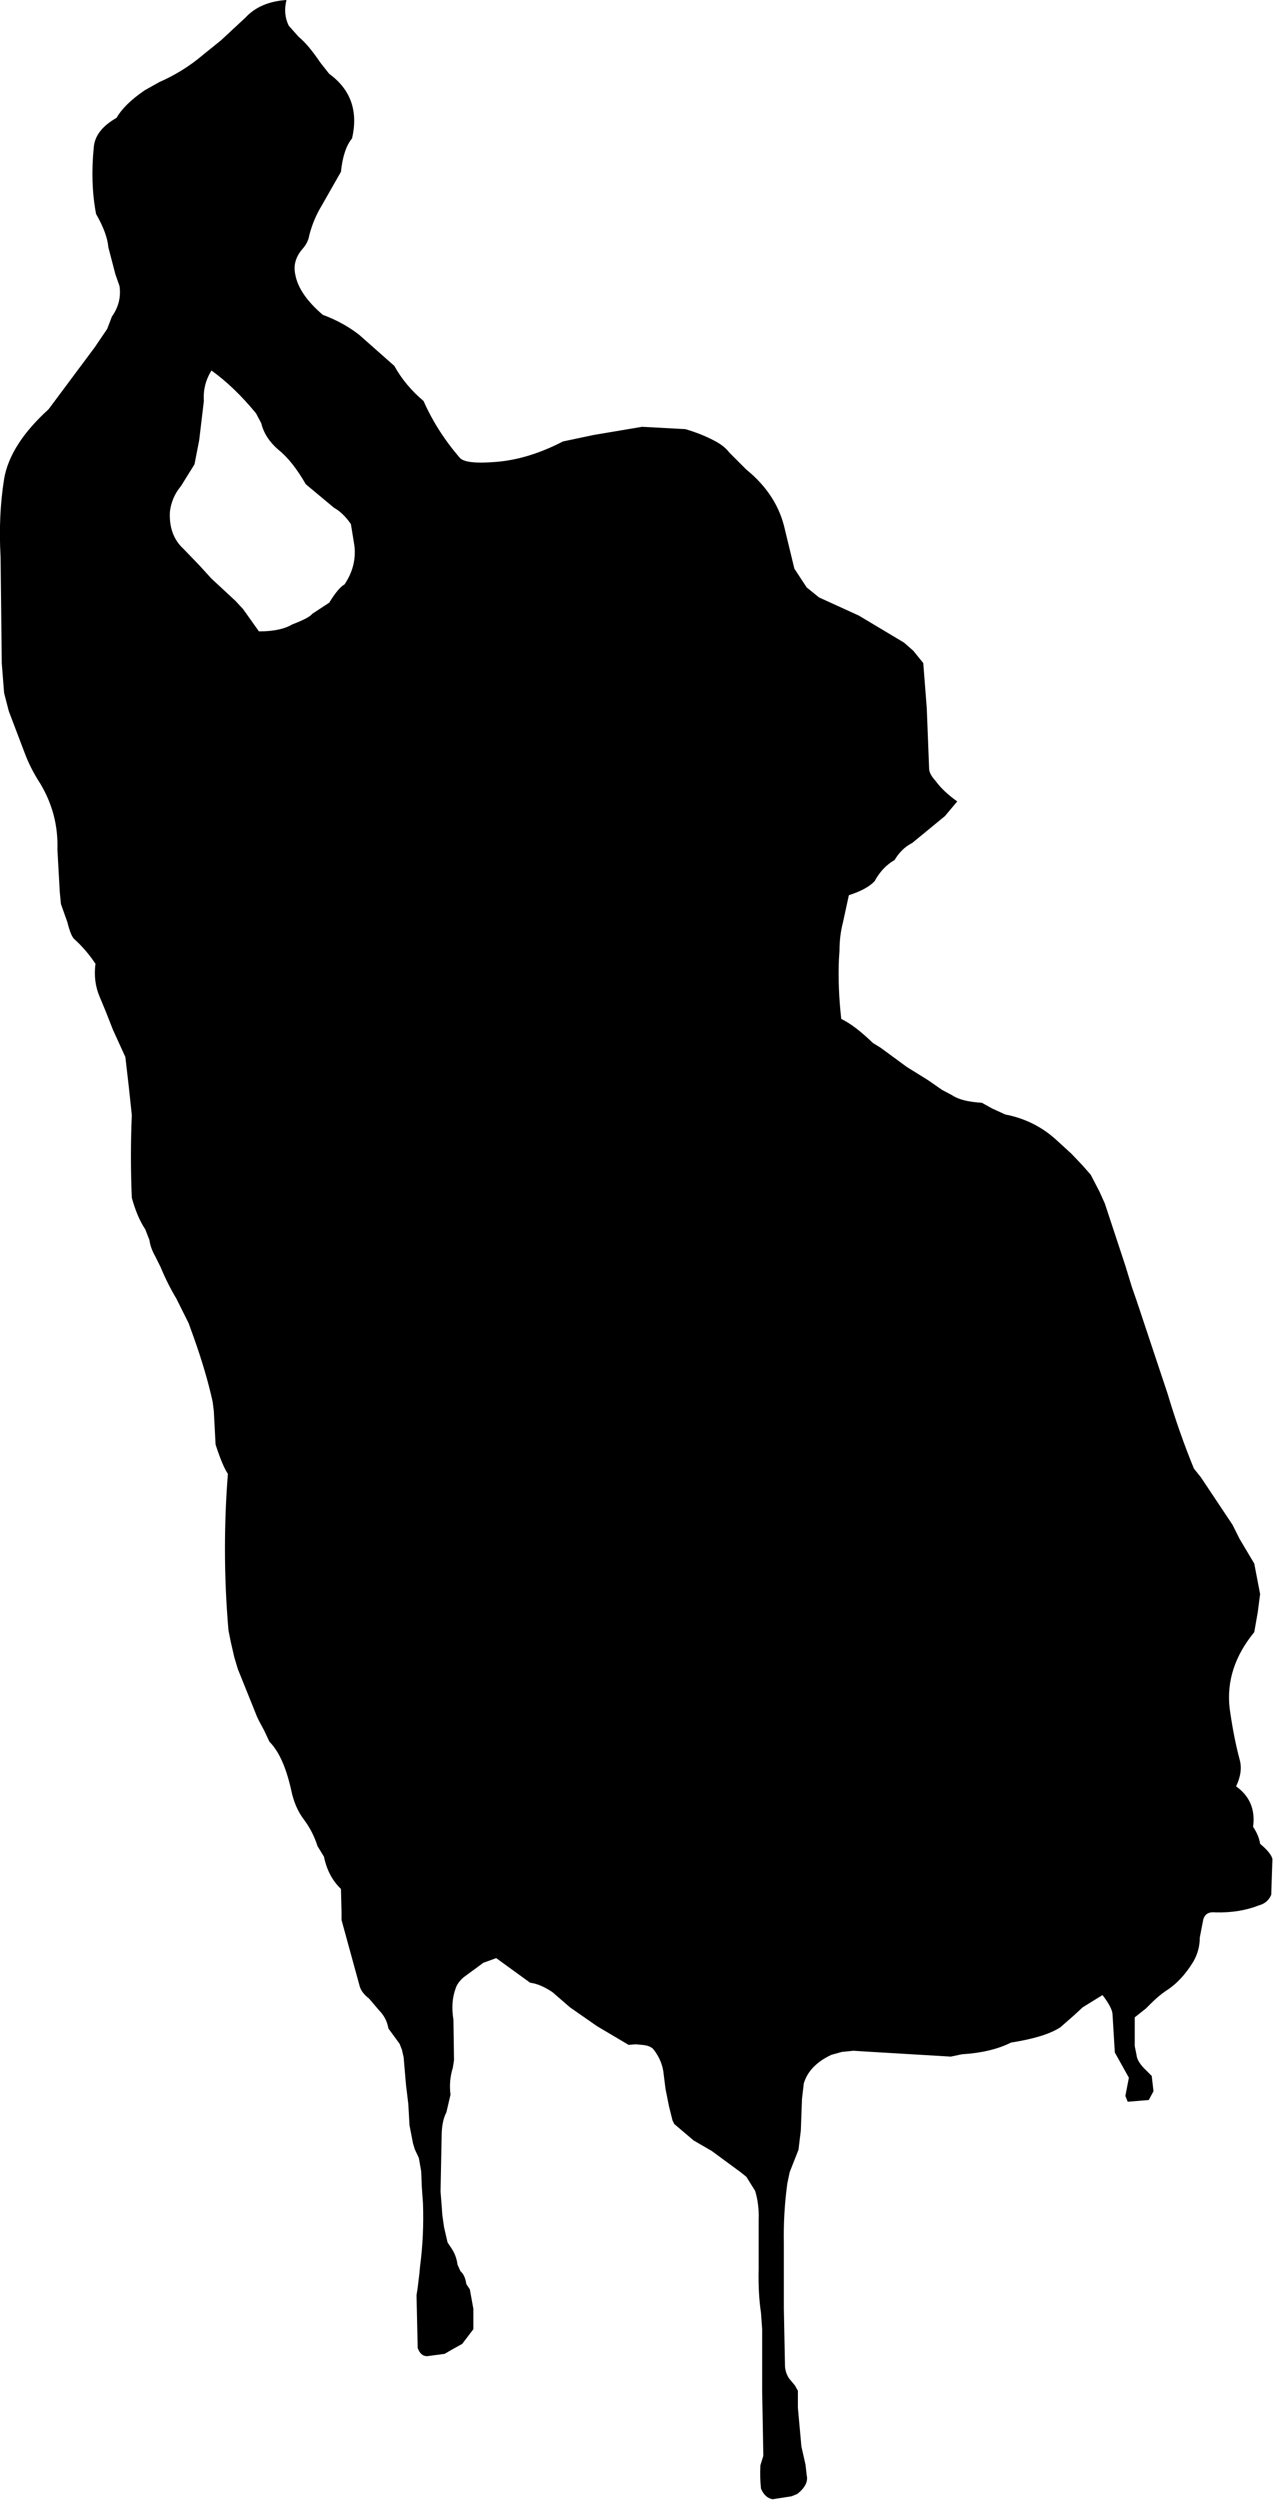 <?xml version="1.0" encoding="UTF-8" standalone="no"?>
<svg xmlns:xlink="http://www.w3.org/1999/xlink" height="213.2px" width="108.65px" xmlns="http://www.w3.org/2000/svg">
  <g transform="matrix(1.0, 0.0, 0.0, 1.0, 0.0, 0.0)">
    <path d="M81.25 93.4 Q82.05 93.95 83.8 94.05 L84.7 94.55 85.8 95.05 Q88.4 95.55 90.3 97.35 L91.45 98.4 92.4 99.4 93.1 100.2 93.85 101.65 94.3 102.65 96.05 107.95 96.6 109.75 97.0 110.9 99.65 118.85 Q100.65 122.2 101.9 125.25 L102.5 126.0 105.2 130.05 105.8 131.25 107.05 133.35 107.55 135.95 107.35 137.5 107.05 139.2 Q104.55 142.25 104.95 145.7 105.3 148.2 105.8 150.05 106.1 151.1 105.5 152.35 107.25 153.6 106.95 155.8 107.45 156.55 107.55 157.25 108.5 158.05 108.6 158.55 L108.5 161.6 Q108.2 162.3 107.45 162.5 105.8 163.15 103.75 163.1 102.9 163.0 102.7 163.7 L102.4 165.25 Q102.4 166.35 101.85 167.3 100.85 168.95 99.5 169.8 98.9 170.2 98.2 170.9 L97.8 171.3 96.85 172.05 96.85 174.5 97.0 175.25 Q97.05 175.85 97.85 176.6 L98.3 177.05 98.45 178.35 98.05 179.1 96.25 179.25 96.05 178.75 96.35 177.2 95.15 175.05 94.95 171.75 Q94.9 171.2 94.1 170.15 L92.4 171.2 91.7 171.85 90.5 172.9 Q89.2 173.75 86.3 174.2 84.6 175.05 82.1 175.2 L81.15 175.4 73.6 174.95 72.85 174.9 71.85 175.0 70.95 175.25 Q69.05 176.15 68.6 177.7 L68.55 178.15 68.45 179.0 68.35 181.7 68.15 183.35 67.4 185.25 67.2 186.2 Q66.85 188.75 66.9 191.35 L66.9 196.85 67.0 201.85 Q67.05 202.4 67.35 202.85 L67.85 203.45 68.1 203.9 68.1 205.35 68.4 208.65 68.75 210.2 68.85 211.1 Q69.05 211.9 68.05 212.7 L67.55 212.9 65.95 213.15 Q65.3 213.05 64.95 212.25 64.85 211.35 64.9 210.25 L65.15 209.45 65.05 203.9 65.05 198.65 64.95 197.25 Q64.7 195.6 64.75 193.5 L64.75 189.3 Q64.8 188.0 64.45 186.85 L63.7 185.65 63.2 185.25 60.75 183.45 59.2 182.55 57.55 181.15 57.4 180.85 57.1 179.65 56.8 178.15 56.65 176.95 Q56.55 175.75 55.75 174.75 55.45 174.45 54.8 174.4 L54.25 174.35 53.65 174.4 50.95 172.8 48.65 171.2 47.15 169.9 Q46.1 169.2 45.25 169.1 L42.35 167.0 41.25 167.4 39.55 168.65 Q39.05 169.1 38.9 169.55 38.45 170.75 38.7 172.25 L38.75 175.7 38.65 176.35 Q38.3 177.45 38.45 178.65 L38.1 180.15 Q37.75 180.8 37.7 181.9 L37.6 186.9 37.7 188.15 37.75 188.9 37.9 189.95 38.2 191.25 38.5 191.7 Q38.95 192.35 39.05 193.15 L39.3 193.7 Q39.7 194.05 39.8 194.8 L40.1 195.25 40.4 196.9 40.4 198.65 39.45 199.9 38.55 200.4 37.95 200.75 36.45 200.95 Q35.9 200.95 35.65 200.25 L35.55 195.75 35.65 195.1 35.8 193.85 35.85 193.3 Q36.2 190.65 36.1 187.9 L36.0 186.5 35.95 185.2 35.75 184.05 35.4 183.3 35.25 182.8 34.95 181.25 34.85 179.45 34.65 177.8 34.45 175.45 34.3 174.8 34.1 174.3 33.15 173.0 Q33.0 172.1 32.35 171.45 L31.5 170.45 Q30.85 169.95 30.7 169.4 L29.15 163.75 29.15 163.05 29.1 161.1 Q28.0 160.05 27.65 158.35 L27.1 157.45 Q26.7 156.2 25.95 155.2 25.15 154.15 24.85 152.65 24.2 149.75 23.0 148.55 L22.6 147.7 22.5 147.5 22.15 146.85 21.95 146.45 21.55 145.45 20.3 142.35 20.0 141.35 19.7 140.05 19.5 139.05 Q19.2 135.6 19.2 132.1 19.2 128.85 19.45 125.7 19.0 125.05 18.4 123.2 L18.25 120.35 18.15 119.55 Q17.6 117.05 16.55 114.1 L16.1 112.85 15.05 110.75 Q14.3 109.5 13.7 108.05 L13.25 107.15 Q12.85 106.45 12.75 105.75 L12.4 104.85 Q11.7 103.8 11.25 102.15 11.1 98.6 11.25 95.1 L11.0 92.75 10.7 90.15 9.65 87.85 9.0 86.2 8.5 85.0 Q7.95 83.7 8.15 82.2 7.35 81.0 6.35 80.1 6.05 79.85 5.75 78.65 L5.2 77.1 5.1 76.05 4.9 72.45 Q5.0 69.45 3.45 66.85 2.6 65.55 2.1 64.2 L0.75 60.65 0.35 59.1 0.15 56.55 0.05 47.5 Q-0.15 44.0 0.35 40.85 0.85 37.9 4.15 34.9 L8.1 29.6 9.15 28.05 9.55 27.0 Q10.4 25.8 10.2 24.4 L9.85 23.4 9.25 21.1 Q9.15 19.9 8.2 18.25 7.7 15.65 8.0 12.6 8.1 11.1 9.95 10.05 10.6 8.9 12.35 7.7 L13.6 7.0 Q15.65 6.1 17.3 4.7 L18.85 3.45 20.95 1.5 Q22.2 0.15 24.45 0.0 24.15 1.2 24.65 2.2 L25.5 3.15 Q26.3 3.8 27.35 5.35 L28.1 6.3 Q30.85 8.3 30.05 11.8 29.3 12.7 29.1 14.65 L27.45 17.55 Q26.75 18.7 26.4 20.05 26.3 20.7 25.8 21.25 24.95 22.25 25.2 23.4 25.5 25.1 27.55 26.85 29.3 27.5 30.65 28.55 L33.65 31.2 Q34.6 32.9 36.15 34.2 37.3 36.8 39.25 39.05 39.75 39.6 42.25 39.4 45.05 39.2 48.05 37.65 L50.65 37.1 54.8 36.4 58.5 36.6 Q59.85 37.0 60.9 37.55 61.8 38.0 62.25 38.6 L63.7 40.05 Q66.35 42.2 67.0 45.2 L67.8 48.5 68.85 50.1 69.9 50.95 73.3 52.5 77.15 54.8 77.95 55.5 78.8 56.55 79.1 60.4 79.3 65.55 Q79.3 66.0 79.85 66.6 80.5 67.5 81.7 68.35 L80.65 69.6 77.85 71.9 Q76.95 72.35 76.35 73.35 75.3 73.95 74.65 75.15 74.0 75.85 72.45 76.35 L71.95 78.65 Q71.65 79.8 71.65 81.1 L71.6 81.85 Q71.5 84.2 71.8 86.9 72.95 87.45 74.5 88.95 L75.15 89.35 77.4 91.0 78.45 91.65 79.25 92.15 80.4 92.95 81.25 93.4 M17.4 34.2 L17.0 37.55 16.6 39.6 15.45 41.45 Q14.65 42.4 14.5 43.65 14.4 45.65 15.65 46.8 L17.0 48.2 18.05 49.35 20.1 51.25 20.75 51.95 22.1 53.85 Q23.95 53.85 24.95 53.25 26.4 52.7 26.65 52.35 L28.1 51.4 Q28.9 50.1 29.4 49.85 30.45 48.3 30.25 46.55 L29.95 44.7 Q29.3 43.75 28.5 43.3 L26.1 41.3 Q24.95 39.3 23.75 38.35 22.6 37.35 22.3 36.1 L21.85 35.25 Q20.0 33.0 18.05 31.6 17.3 32.8 17.4 34.2" fill="#000000" fill-rule="evenodd" stroke="none"/>
  </g>
</svg>
